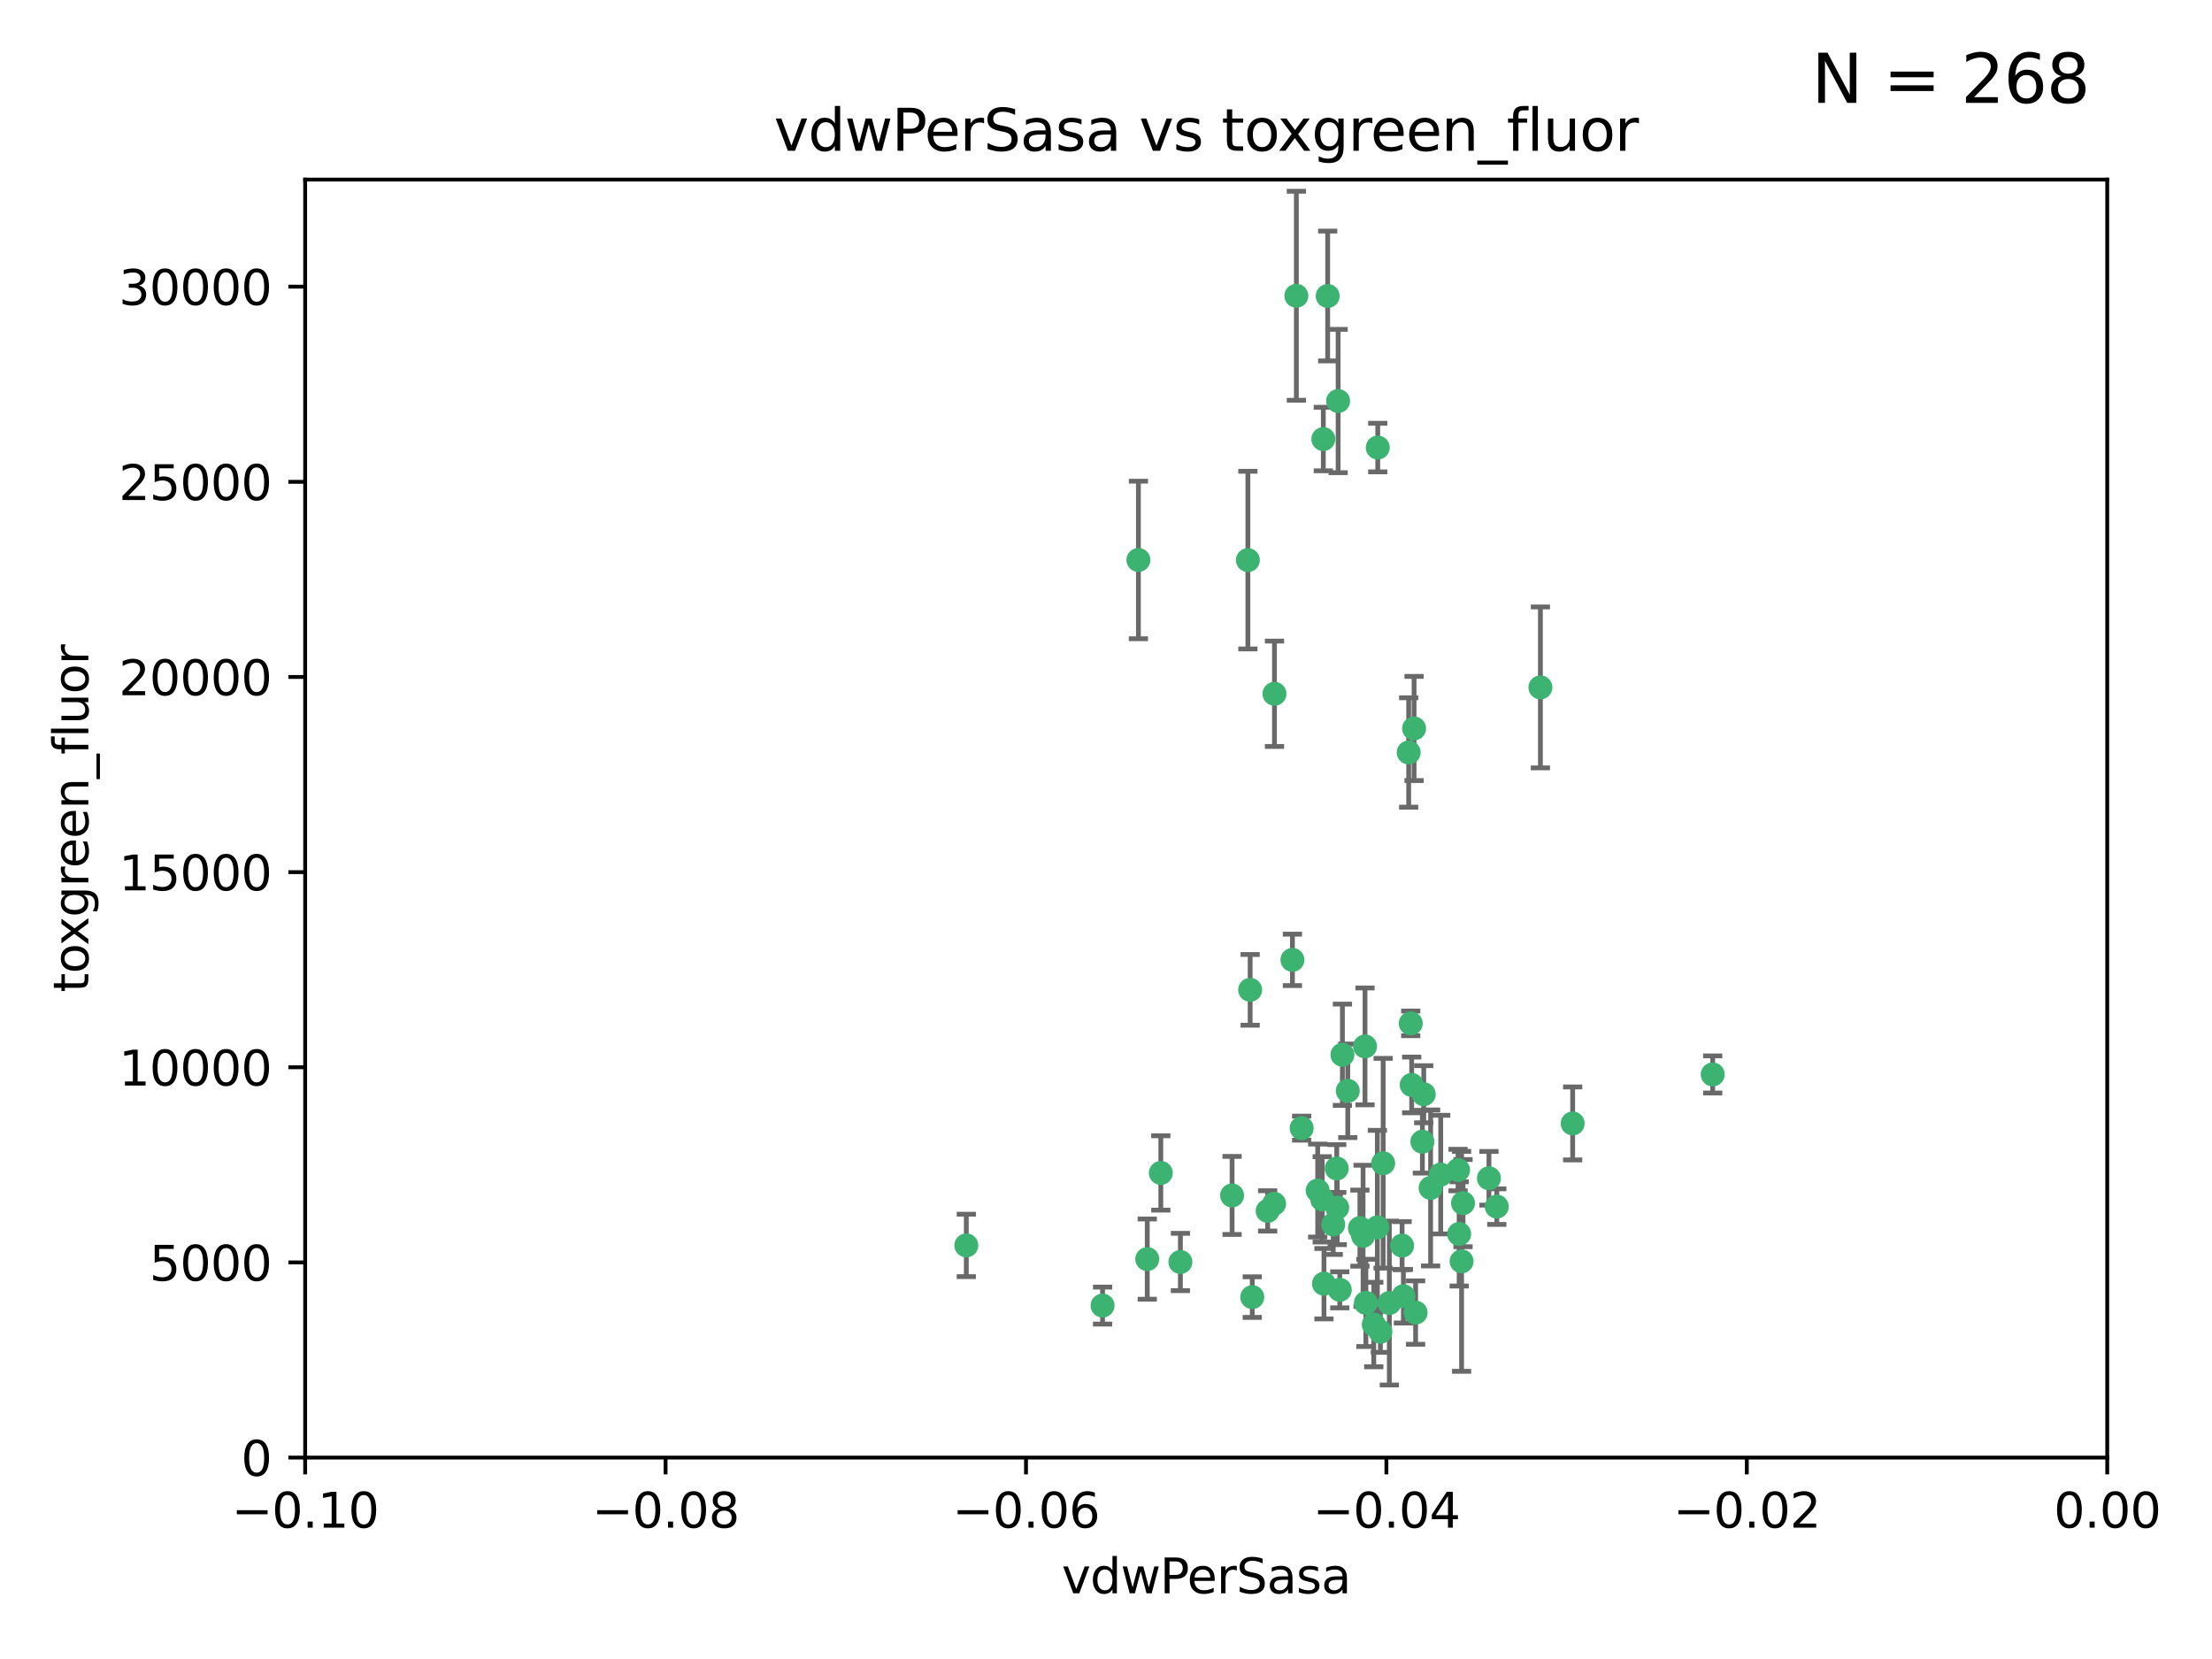 <?xml version="1.0" encoding="utf-8" standalone="no"?>
<!DOCTYPE svg PUBLIC "-//W3C//DTD SVG 1.1//EN"
  "http://www.w3.org/Graphics/SVG/1.1/DTD/svg11.dtd">
<svg xmlns:xlink="http://www.w3.org/1999/xlink" width="460.8pt" height="345.6pt" viewBox="0 0 460.8 345.6" xmlns="http://www.w3.org/2000/svg" version="1.1">
 <defs>
  <style type="text/css">*{stroke-linejoin: round; stroke-linecap: butt}</style>
 </defs>
 <g id="figure_1">
  <g id="patch_1">
   <path d="M 0 345.6 
L 460.8 345.6 
L 460.8 0 
L 0 0 
z
" style="fill: #ffffff"/>
  </g>
  <g id="axes_1">
   <g id="patch_2">
    <path d="M 63.571 303.64 
L 438.975 303.64 
L 438.975 37.411 
L 63.571 37.411 
z
" style="fill: #ffffff"/>
   </g>
   <g id="PathCollection_1">
    <defs>
     <path id="m0afad252bd" d="M 0 1.118 
C 0.297 1.118 0.581 1 0.791 0.791 
C 1 0.581 1.118 0.297 1.118 0 
C 1.118 -0.297 1 -0.581 0.791 -0.791 
C 0.581 -1 0.297 -1.118 0 -1.118 
C -0.297 -1.118 -0.581 -1 -0.791 -0.791 
C -1 -0.581 -1.118 -0.297 -1.118 0 
C -1.118 0.297 -1 0.581 -0.791 0.791 
C -0.581 1 -0.297 1.118 0 1.118 
z
" style="stroke: #3cb371"/>
    </defs>
    <g clip-path="url(#pccbb87b20b)">
     <use xlink:href="#m0afad252bd" x="270.055" y="61.614" style="fill: #3cb371; stroke: #3cb371"/>
     <use xlink:href="#m0afad252bd" x="201.3" y="259.442" style="fill: #3cb371; stroke: #3cb371"/>
     <use xlink:href="#m0afad252bd" x="259.956" y="116.682" style="fill: #3cb371; stroke: #3cb371"/>
     <use xlink:href="#m0afad252bd" x="275.671" y="91.463" style="fill: #3cb371; stroke: #3cb371"/>
     <use xlink:href="#m0afad252bd" x="278.755" y="83.54" style="fill: #3cb371; stroke: #3cb371"/>
     <use xlink:href="#m0afad252bd" x="292.082" y="259.488" style="fill: #3cb371; stroke: #3cb371"/>
     <use xlink:href="#m0afad252bd" x="271.159" y="235.012" style="fill: #3cb371; stroke: #3cb371"/>
     <use xlink:href="#m0afad252bd" x="288.137" y="242.324" style="fill: #3cb371; stroke: #3cb371"/>
     <use xlink:href="#m0afad252bd" x="287.011" y="93.237" style="fill: #3cb371; stroke: #3cb371"/>
     <use xlink:href="#m0afad252bd" x="237.152" y="116.65" style="fill: #3cb371; stroke: #3cb371"/>
     <use xlink:href="#m0afad252bd" x="276.581" y="61.664" style="fill: #3cb371; stroke: #3cb371"/>
     <use xlink:href="#m0afad252bd" x="265.497" y="144.527" style="fill: #3cb371; stroke: #3cb371"/>
     <use xlink:href="#m0afad252bd" x="269.235" y="199.958" style="fill: #3cb371; stroke: #3cb371"/>
     <use xlink:href="#m0afad252bd" x="241.819" y="244.349" style="fill: #3cb371; stroke: #3cb371"/>
     <use xlink:href="#m0afad252bd" x="293.454" y="156.754" style="fill: #3cb371; stroke: #3cb371"/>
     <use xlink:href="#m0afad252bd" x="279.101" y="268.694" style="fill: #3cb371; stroke: #3cb371"/>
     <use xlink:href="#m0afad252bd" x="304.776" y="250.635" style="fill: #3cb371; stroke: #3cb371"/>
     <use xlink:href="#m0afad252bd" x="265.419" y="250.767" style="fill: #3cb371; stroke: #3cb371"/>
     <use xlink:href="#m0afad252bd" x="283.953" y="257.451" style="fill: #3cb371; stroke: #3cb371"/>
     <use xlink:href="#m0afad252bd" x="296.308" y="237.838" style="fill: #3cb371; stroke: #3cb371"/>
     <use xlink:href="#m0afad252bd" x="245.899" y="262.896" style="fill: #3cb371; stroke: #3cb371"/>
     <use xlink:href="#m0afad252bd" x="294.077" y="226.007" style="fill: #3cb371; stroke: #3cb371"/>
     <use xlink:href="#m0afad252bd" x="292.357" y="270.018" style="fill: #3cb371; stroke: #3cb371"/>
     <use xlink:href="#m0afad252bd" x="275.442" y="249.848" style="fill: #3cb371; stroke: #3cb371"/>
     <use xlink:href="#m0afad252bd" x="298.022" y="247.472" style="fill: #3cb371; stroke: #3cb371"/>
     <use xlink:href="#m0afad252bd" x="275.806" y="267.417" style="fill: #3cb371; stroke: #3cb371"/>
     <use xlink:href="#m0afad252bd" x="238.994" y="262.293" style="fill: #3cb371; stroke: #3cb371"/>
     <use xlink:href="#m0afad252bd" x="287.559" y="277.431" style="fill: #3cb371; stroke: #3cb371"/>
     <use xlink:href="#m0afad252bd" x="256.663" y="249.032" style="fill: #3cb371; stroke: #3cb371"/>
     <use xlink:href="#m0afad252bd" x="260.869" y="270.21" style="fill: #3cb371; stroke: #3cb371"/>
     <use xlink:href="#m0afad252bd" x="229.684" y="271.976" style="fill: #3cb371; stroke: #3cb371"/>
     <use xlink:href="#m0afad252bd" x="284.358" y="217.987" style="fill: #3cb371; stroke: #3cb371"/>
     <use xlink:href="#m0afad252bd" x="304.475" y="262.761" style="fill: #3cb371; stroke: #3cb371"/>
     <use xlink:href="#m0afad252bd" x="274.5" y="248.016" style="fill: #3cb371; stroke: #3cb371"/>
     <use xlink:href="#m0afad252bd" x="280.767" y="227.238" style="fill: #3cb371; stroke: #3cb371"/>
     <use xlink:href="#m0afad252bd" x="278.569" y="251.584" style="fill: #3cb371; stroke: #3cb371"/>
     <use xlink:href="#m0afad252bd" x="311.808" y="251.36" style="fill: #3cb371; stroke: #3cb371"/>
     <use xlink:href="#m0afad252bd" x="286.18" y="275.924" style="fill: #3cb371; stroke: #3cb371"/>
     <use xlink:href="#m0afad252bd" x="293.884" y="213.19" style="fill: #3cb371; stroke: #3cb371"/>
     <use xlink:href="#m0afad252bd" x="260.43" y="206.203" style="fill: #3cb371; stroke: #3cb371"/>
     <use xlink:href="#m0afad252bd" x="283.296" y="255.847" style="fill: #3cb371; stroke: #3cb371"/>
     <use xlink:href="#m0afad252bd" x="310.174" y="245.459" style="fill: #3cb371; stroke: #3cb371"/>
     <use xlink:href="#m0afad252bd" x="289.425" y="271.445" style="fill: #3cb371; stroke: #3cb371"/>
     <use xlink:href="#m0afad252bd" x="277.739" y="255.08" style="fill: #3cb371; stroke: #3cb371"/>
     <use xlink:href="#m0afad252bd" x="279.65" y="219.726" style="fill: #3cb371; stroke: #3cb371"/>
     <use xlink:href="#m0afad252bd" x="294.898" y="273.433" style="fill: #3cb371; stroke: #3cb371"/>
     <use xlink:href="#m0afad252bd" x="264.075" y="252.249" style="fill: #3cb371; stroke: #3cb371"/>
     <use xlink:href="#m0afad252bd" x="286.929" y="255.69" style="fill: #3cb371; stroke: #3cb371"/>
     <use xlink:href="#m0afad252bd" x="296.591" y="227.947" style="fill: #3cb371; stroke: #3cb371"/>
     <use xlink:href="#m0afad252bd" x="320.897" y="143.2" style="fill: #3cb371; stroke: #3cb371"/>
     <use xlink:href="#m0afad252bd" x="284.539" y="271.416" style="fill: #3cb371; stroke: #3cb371"/>
     <use xlink:href="#m0afad252bd" x="303.97" y="257.051" style="fill: #3cb371; stroke: #3cb371"/>
     <use xlink:href="#m0afad252bd" x="278.467" y="243.416" style="fill: #3cb371; stroke: #3cb371"/>
     <use xlink:href="#m0afad252bd" x="300.13" y="244.691" style="fill: #3cb371; stroke: #3cb371"/>
     <use xlink:href="#m0afad252bd" x="303.74" y="243.742" style="fill: #3cb371; stroke: #3cb371"/>
     <use xlink:href="#m0afad252bd" x="327.614" y="234.031" style="fill: #3cb371; stroke: #3cb371"/>
     <use xlink:href="#m0afad252bd" x="356.787" y="223.827" style="fill: #3cb371; stroke: #3cb371"/>
     <use xlink:href="#m0afad252bd" x="294.577" y="151.755" style="fill: #3cb371; stroke: #3cb371"/>
    </g>
   </g>
   <g id="matplotlib.axis_1">
    <g id="xtick_1">
     <g id="line2d_1">
      <defs>
       <path id="mf8cff58728" d="M 0 0 
L 0 3.5 
" style="stroke: #000000; stroke-width: 0.8"/>
      </defs>
      <g>
       <use xlink:href="#mf8cff58728" x="63.571" y="303.64" style="stroke: #000000; stroke-width: 0.8"/>
      </g>
     </g>
     <g id="text_1">
      <!-- −0.10 -->
      <g transform="translate(48.249 318.238)scale(0.1 -0.1)">
       <defs>
        <path id="DejaVuSans-2212" d="M 678 2272 
L 4684 2272 
L 4684 1741 
L 678 1741 
L 678 2272 
z
" transform="scale(0.016)"/>
        <path id="DejaVuSans-30" d="M 2034 4250 
Q 1547 4250 1301 3770 
Q 1056 3291 1056 2328 
Q 1056 1369 1301 889 
Q 1547 409 2034 409 
Q 2525 409 2770 889 
Q 3016 1369 3016 2328 
Q 3016 3291 2770 3770 
Q 2525 4250 2034 4250 
z
M 2034 4750 
Q 2819 4750 3233 4129 
Q 3647 3509 3647 2328 
Q 3647 1150 3233 529 
Q 2819 -91 2034 -91 
Q 1250 -91 836 529 
Q 422 1150 422 2328 
Q 422 3509 836 4129 
Q 1250 4750 2034 4750 
z
" transform="scale(0.016)"/>
        <path id="DejaVuSans-2e" d="M 684 794 
L 1344 794 
L 1344 0 
L 684 0 
L 684 794 
z
" transform="scale(0.016)"/>
        <path id="DejaVuSans-31" d="M 794 531 
L 1825 531 
L 1825 4091 
L 703 3866 
L 703 4441 
L 1819 4666 
L 2450 4666 
L 2450 531 
L 3481 531 
L 3481 0 
L 794 0 
L 794 531 
z
" transform="scale(0.016)"/>
       </defs>
       <use xlink:href="#DejaVuSans-2212"/>
       <use xlink:href="#DejaVuSans-30" x="83.789"/>
       <use xlink:href="#DejaVuSans-2e" x="147.412"/>
       <use xlink:href="#DejaVuSans-31" x="179.199"/>
       <use xlink:href="#DejaVuSans-30" x="242.822"/>
      </g>
     </g>
    </g>
    <g id="xtick_2">
     <g id="line2d_2">
      <g>
       <use xlink:href="#mf8cff58728" x="138.652" y="303.64" style="stroke: #000000; stroke-width: 0.8"/>
      </g>
     </g>
     <g id="text_2">
      <!-- −0.08 -->
      <g transform="translate(123.329 318.238)scale(0.1 -0.1)">
       <defs>
        <path id="DejaVuSans-38" d="M 2034 2216 
Q 1584 2216 1326 1975 
Q 1069 1734 1069 1313 
Q 1069 891 1326 650 
Q 1584 409 2034 409 
Q 2484 409 2743 651 
Q 3003 894 3003 1313 
Q 3003 1734 2745 1975 
Q 2488 2216 2034 2216 
z
M 1403 2484 
Q 997 2584 770 2862 
Q 544 3141 544 3541 
Q 544 4100 942 4425 
Q 1341 4750 2034 4750 
Q 2731 4750 3128 4425 
Q 3525 4100 3525 3541 
Q 3525 3141 3298 2862 
Q 3072 2584 2669 2484 
Q 3125 2378 3379 2068 
Q 3634 1759 3634 1313 
Q 3634 634 3220 271 
Q 2806 -91 2034 -91 
Q 1263 -91 848 271 
Q 434 634 434 1313 
Q 434 1759 690 2068 
Q 947 2378 1403 2484 
z
M 1172 3481 
Q 1172 3119 1398 2916 
Q 1625 2713 2034 2713 
Q 2441 2713 2670 2916 
Q 2900 3119 2900 3481 
Q 2900 3844 2670 4047 
Q 2441 4250 2034 4250 
Q 1625 4250 1398 4047 
Q 1172 3844 1172 3481 
z
" transform="scale(0.016)"/>
       </defs>
       <use xlink:href="#DejaVuSans-2212"/>
       <use xlink:href="#DejaVuSans-30" x="83.789"/>
       <use xlink:href="#DejaVuSans-2e" x="147.412"/>
       <use xlink:href="#DejaVuSans-30" x="179.199"/>
       <use xlink:href="#DejaVuSans-38" x="242.822"/>
      </g>
     </g>
    </g>
    <g id="xtick_3">
     <g id="line2d_3">
      <g>
       <use xlink:href="#mf8cff58728" x="213.733" y="303.64" style="stroke: #000000; stroke-width: 0.8"/>
      </g>
     </g>
     <g id="text_3">
      <!-- −0.06 -->
      <g transform="translate(198.41 318.238)scale(0.1 -0.1)">
       <defs>
        <path id="DejaVuSans-36" d="M 2113 2584 
Q 1688 2584 1439 2293 
Q 1191 2003 1191 1497 
Q 1191 994 1439 701 
Q 1688 409 2113 409 
Q 2538 409 2786 701 
Q 3034 994 3034 1497 
Q 3034 2003 2786 2293 
Q 2538 2584 2113 2584 
z
M 3366 4563 
L 3366 3988 
Q 3128 4100 2886 4159 
Q 2644 4219 2406 4219 
Q 1781 4219 1451 3797 
Q 1122 3375 1075 2522 
Q 1259 2794 1537 2939 
Q 1816 3084 2150 3084 
Q 2853 3084 3261 2657 
Q 3669 2231 3669 1497 
Q 3669 778 3244 343 
Q 2819 -91 2113 -91 
Q 1303 -91 875 529 
Q 447 1150 447 2328 
Q 447 3434 972 4092 
Q 1497 4750 2381 4750 
Q 2619 4750 2861 4703 
Q 3103 4656 3366 4563 
z
" transform="scale(0.016)"/>
       </defs>
       <use xlink:href="#DejaVuSans-2212"/>
       <use xlink:href="#DejaVuSans-30" x="83.789"/>
       <use xlink:href="#DejaVuSans-2e" x="147.412"/>
       <use xlink:href="#DejaVuSans-30" x="179.199"/>
       <use xlink:href="#DejaVuSans-36" x="242.822"/>
      </g>
     </g>
    </g>
    <g id="xtick_4">
     <g id="line2d_4">
      <g>
       <use xlink:href="#mf8cff58728" x="288.813" y="303.64" style="stroke: #000000; stroke-width: 0.8"/>
      </g>
     </g>
     <g id="text_4">
      <!-- −0.04 -->
      <g transform="translate(273.491 318.238)scale(0.1 -0.1)">
       <defs>
        <path id="DejaVuSans-34" d="M 2419 4116 
L 825 1625 
L 2419 1625 
L 2419 4116 
z
M 2253 4666 
L 3047 4666 
L 3047 1625 
L 3713 1625 
L 3713 1100 
L 3047 1100 
L 3047 0 
L 2419 0 
L 2419 1100 
L 313 1100 
L 313 1709 
L 2253 4666 
z
" transform="scale(0.016)"/>
       </defs>
       <use xlink:href="#DejaVuSans-2212"/>
       <use xlink:href="#DejaVuSans-30" x="83.789"/>
       <use xlink:href="#DejaVuSans-2e" x="147.412"/>
       <use xlink:href="#DejaVuSans-30" x="179.199"/>
       <use xlink:href="#DejaVuSans-34" x="242.822"/>
      </g>
     </g>
    </g>
    <g id="xtick_5">
     <g id="line2d_5">
      <g>
       <use xlink:href="#mf8cff58728" x="363.894" y="303.64" style="stroke: #000000; stroke-width: 0.8"/>
      </g>
     </g>
     <g id="text_5">
      <!-- −0.02 -->
      <g transform="translate(348.572 318.238)scale(0.1 -0.1)">
       <defs>
        <path id="DejaVuSans-32" d="M 1228 531 
L 3431 531 
L 3431 0 
L 469 0 
L 469 531 
Q 828 903 1448 1529 
Q 2069 2156 2228 2338 
Q 2531 2678 2651 2914 
Q 2772 3150 2772 3378 
Q 2772 3750 2511 3984 
Q 2250 4219 1831 4219 
Q 1534 4219 1204 4116 
Q 875 4013 500 3803 
L 500 4441 
Q 881 4594 1212 4672 
Q 1544 4750 1819 4750 
Q 2544 4750 2975 4387 
Q 3406 4025 3406 3419 
Q 3406 3131 3298 2873 
Q 3191 2616 2906 2266 
Q 2828 2175 2409 1742 
Q 1991 1309 1228 531 
z
" transform="scale(0.016)"/>
       </defs>
       <use xlink:href="#DejaVuSans-2212"/>
       <use xlink:href="#DejaVuSans-30" x="83.789"/>
       <use xlink:href="#DejaVuSans-2e" x="147.412"/>
       <use xlink:href="#DejaVuSans-30" x="179.199"/>
       <use xlink:href="#DejaVuSans-32" x="242.822"/>
      </g>
     </g>
    </g>
    <g id="xtick_6">
     <g id="line2d_6">
      <g>
       <use xlink:href="#mf8cff58728" x="438.975" y="303.64" style="stroke: #000000; stroke-width: 0.8"/>
      </g>
     </g>
     <g id="text_6">
      <!-- 0.00 -->
      <g transform="translate(427.842 318.238)scale(0.1 -0.1)">
       <use xlink:href="#DejaVuSans-30"/>
       <use xlink:href="#DejaVuSans-2e" x="63.623"/>
       <use xlink:href="#DejaVuSans-30" x="95.41"/>
       <use xlink:href="#DejaVuSans-30" x="159.033"/>
      </g>
     </g>
    </g>
    <g id="text_7">
     <!-- vdwPerSasa -->
     <g transform="translate(221.178 331.917)scale(0.1 -0.1)">
      <defs>
       <path id="DejaVuSans-76" d="M 191 3500 
L 800 3500 
L 1894 563 
L 2988 3500 
L 3597 3500 
L 2284 0 
L 1503 0 
L 191 3500 
z
" transform="scale(0.016)"/>
       <path id="DejaVuSans-64" d="M 2906 2969 
L 2906 4863 
L 3481 4863 
L 3481 0 
L 2906 0 
L 2906 525 
Q 2725 213 2448 61 
Q 2172 -91 1784 -91 
Q 1150 -91 751 415 
Q 353 922 353 1747 
Q 353 2572 751 3078 
Q 1150 3584 1784 3584 
Q 2172 3584 2448 3432 
Q 2725 3281 2906 2969 
z
M 947 1747 
Q 947 1113 1208 752 
Q 1469 391 1925 391 
Q 2381 391 2643 752 
Q 2906 1113 2906 1747 
Q 2906 2381 2643 2742 
Q 2381 3103 1925 3103 
Q 1469 3103 1208 2742 
Q 947 2381 947 1747 
z
" transform="scale(0.016)"/>
       <path id="DejaVuSans-77" d="M 269 3500 
L 844 3500 
L 1563 769 
L 2278 3500 
L 2956 3500 
L 3675 769 
L 4391 3500 
L 4966 3500 
L 4050 0 
L 3372 0 
L 2619 2869 
L 1863 0 
L 1184 0 
L 269 3500 
z
" transform="scale(0.016)"/>
       <path id="DejaVuSans-50" d="M 1259 4147 
L 1259 2394 
L 2053 2394 
Q 2494 2394 2734 2622 
Q 2975 2850 2975 3272 
Q 2975 3691 2734 3919 
Q 2494 4147 2053 4147 
L 1259 4147 
z
M 628 4666 
L 2053 4666 
Q 2838 4666 3239 4311 
Q 3641 3956 3641 3272 
Q 3641 2581 3239 2228 
Q 2838 1875 2053 1875 
L 1259 1875 
L 1259 0 
L 628 0 
L 628 4666 
z
" transform="scale(0.016)"/>
       <path id="DejaVuSans-65" d="M 3597 1894 
L 3597 1613 
L 953 1613 
Q 991 1019 1311 708 
Q 1631 397 2203 397 
Q 2534 397 2845 478 
Q 3156 559 3463 722 
L 3463 178 
Q 3153 47 2828 -22 
Q 2503 -91 2169 -91 
Q 1331 -91 842 396 
Q 353 884 353 1716 
Q 353 2575 817 3079 
Q 1281 3584 2069 3584 
Q 2775 3584 3186 3129 
Q 3597 2675 3597 1894 
z
M 3022 2063 
Q 3016 2534 2758 2815 
Q 2500 3097 2075 3097 
Q 1594 3097 1305 2825 
Q 1016 2553 972 2059 
L 3022 2063 
z
" transform="scale(0.016)"/>
       <path id="DejaVuSans-72" d="M 2631 2963 
Q 2534 3019 2420 3045 
Q 2306 3072 2169 3072 
Q 1681 3072 1420 2755 
Q 1159 2438 1159 1844 
L 1159 0 
L 581 0 
L 581 3500 
L 1159 3500 
L 1159 2956 
Q 1341 3275 1631 3429 
Q 1922 3584 2338 3584 
Q 2397 3584 2469 3576 
Q 2541 3569 2628 3553 
L 2631 2963 
z
" transform="scale(0.016)"/>
       <path id="DejaVuSans-53" d="M 3425 4513 
L 3425 3897 
Q 3066 4069 2747 4153 
Q 2428 4238 2131 4238 
Q 1616 4238 1336 4038 
Q 1056 3838 1056 3469 
Q 1056 3159 1242 3001 
Q 1428 2844 1947 2747 
L 2328 2669 
Q 3034 2534 3370 2195 
Q 3706 1856 3706 1288 
Q 3706 609 3251 259 
Q 2797 -91 1919 -91 
Q 1588 -91 1214 -16 
Q 841 59 441 206 
L 441 856 
Q 825 641 1194 531 
Q 1563 422 1919 422 
Q 2459 422 2753 634 
Q 3047 847 3047 1241 
Q 3047 1584 2836 1778 
Q 2625 1972 2144 2069 
L 1759 2144 
Q 1053 2284 737 2584 
Q 422 2884 422 3419 
Q 422 4038 858 4394 
Q 1294 4750 2059 4750 
Q 2388 4750 2728 4690 
Q 3069 4631 3425 4513 
z
" transform="scale(0.016)"/>
       <path id="DejaVuSans-61" d="M 2194 1759 
Q 1497 1759 1228 1600 
Q 959 1441 959 1056 
Q 959 750 1161 570 
Q 1363 391 1709 391 
Q 2188 391 2477 730 
Q 2766 1069 2766 1631 
L 2766 1759 
L 2194 1759 
z
M 3341 1997 
L 3341 0 
L 2766 0 
L 2766 531 
Q 2569 213 2275 61 
Q 1981 -91 1556 -91 
Q 1019 -91 701 211 
Q 384 513 384 1019 
Q 384 1609 779 1909 
Q 1175 2209 1959 2209 
L 2766 2209 
L 2766 2266 
Q 2766 2663 2505 2880 
Q 2244 3097 1772 3097 
Q 1472 3097 1187 3025 
Q 903 2953 641 2809 
L 641 3341 
Q 956 3463 1253 3523 
Q 1550 3584 1831 3584 
Q 2591 3584 2966 3190 
Q 3341 2797 3341 1997 
z
" transform="scale(0.016)"/>
       <path id="DejaVuSans-73" d="M 2834 3397 
L 2834 2853 
Q 2591 2978 2328 3040 
Q 2066 3103 1784 3103 
Q 1356 3103 1142 2972 
Q 928 2841 928 2578 
Q 928 2378 1081 2264 
Q 1234 2150 1697 2047 
L 1894 2003 
Q 2506 1872 2764 1633 
Q 3022 1394 3022 966 
Q 3022 478 2636 193 
Q 2250 -91 1575 -91 
Q 1294 -91 989 -36 
Q 684 19 347 128 
L 347 722 
Q 666 556 975 473 
Q 1284 391 1588 391 
Q 1994 391 2212 530 
Q 2431 669 2431 922 
Q 2431 1156 2273 1281 
Q 2116 1406 1581 1522 
L 1381 1569 
Q 847 1681 609 1914 
Q 372 2147 372 2553 
Q 372 3047 722 3315 
Q 1072 3584 1716 3584 
Q 2034 3584 2315 3537 
Q 2597 3491 2834 3397 
z
" transform="scale(0.016)"/>
      </defs>
      <use xlink:href="#DejaVuSans-76"/>
      <use xlink:href="#DejaVuSans-64" x="59.18"/>
      <use xlink:href="#DejaVuSans-77" x="122.656"/>
      <use xlink:href="#DejaVuSans-50" x="204.443"/>
      <use xlink:href="#DejaVuSans-65" x="261.121"/>
      <use xlink:href="#DejaVuSans-72" x="322.645"/>
      <use xlink:href="#DejaVuSans-53" x="363.758"/>
      <use xlink:href="#DejaVuSans-61" x="427.234"/>
      <use xlink:href="#DejaVuSans-73" x="488.514"/>
      <use xlink:href="#DejaVuSans-61" x="540.613"/>
     </g>
    </g>
   </g>
   <g id="matplotlib.axis_2">
    <g id="ytick_1">
     <g id="line2d_7">
      <defs>
       <path id="me840d82e5f" d="M 0 0 
L -3.5 0 
" style="stroke: #000000; stroke-width: 0.8"/>
      </defs>
      <g>
       <use xlink:href="#me840d82e5f" x="63.571" y="303.64" style="stroke: #000000; stroke-width: 0.8"/>
      </g>
     </g>
     <g id="text_8">
      <!-- 0 -->
      <g transform="translate(50.209 307.439)scale(0.1 -0.1)">
       <use xlink:href="#DejaVuSans-30"/>
      </g>
     </g>
    </g>
    <g id="ytick_2">
     <g id="line2d_8">
      <g>
       <use xlink:href="#me840d82e5f" x="63.571" y="262.986" style="stroke: #000000; stroke-width: 0.8"/>
      </g>
     </g>
     <g id="text_9">
      <!-- 5000 -->
      <g transform="translate(31.121 266.786)scale(0.1 -0.1)">
       <defs>
        <path id="DejaVuSans-35" d="M 691 4666 
L 3169 4666 
L 3169 4134 
L 1269 4134 
L 1269 2991 
Q 1406 3038 1543 3061 
Q 1681 3084 1819 3084 
Q 2600 3084 3056 2656 
Q 3513 2228 3513 1497 
Q 3513 744 3044 326 
Q 2575 -91 1722 -91 
Q 1428 -91 1123 -41 
Q 819 9 494 109 
L 494 744 
Q 775 591 1075 516 
Q 1375 441 1709 441 
Q 2250 441 2565 725 
Q 2881 1009 2881 1497 
Q 2881 1984 2565 2268 
Q 2250 2553 1709 2553 
Q 1456 2553 1204 2497 
Q 953 2441 691 2322 
L 691 4666 
z
" transform="scale(0.016)"/>
       </defs>
       <use xlink:href="#DejaVuSans-35"/>
       <use xlink:href="#DejaVuSans-30" x="63.623"/>
       <use xlink:href="#DejaVuSans-30" x="127.246"/>
       <use xlink:href="#DejaVuSans-30" x="190.869"/>
      </g>
     </g>
    </g>
    <g id="ytick_3">
     <g id="line2d_9">
      <g>
       <use xlink:href="#me840d82e5f" x="63.571" y="222.333" style="stroke: #000000; stroke-width: 0.8"/>
      </g>
     </g>
     <g id="text_10">
      <!-- 10000 -->
      <g transform="translate(24.759 226.132)scale(0.1 -0.1)">
       <use xlink:href="#DejaVuSans-31"/>
       <use xlink:href="#DejaVuSans-30" x="63.623"/>
       <use xlink:href="#DejaVuSans-30" x="127.246"/>
       <use xlink:href="#DejaVuSans-30" x="190.869"/>
       <use xlink:href="#DejaVuSans-30" x="254.492"/>
      </g>
     </g>
    </g>
    <g id="ytick_4">
     <g id="line2d_10">
      <g>
       <use xlink:href="#me840d82e5f" x="63.571" y="181.679" style="stroke: #000000; stroke-width: 0.8"/>
      </g>
     </g>
     <g id="text_11">
      <!-- 15000 -->
      <g transform="translate(24.759 185.478)scale(0.1 -0.1)">
       <use xlink:href="#DejaVuSans-31"/>
       <use xlink:href="#DejaVuSans-35" x="63.623"/>
       <use xlink:href="#DejaVuSans-30" x="127.246"/>
       <use xlink:href="#DejaVuSans-30" x="190.869"/>
       <use xlink:href="#DejaVuSans-30" x="254.492"/>
      </g>
     </g>
    </g>
    <g id="ytick_5">
     <g id="line2d_11">
      <g>
       <use xlink:href="#me840d82e5f" x="63.571" y="141.026" style="stroke: #000000; stroke-width: 0.8"/>
      </g>
     </g>
     <g id="text_12">
      <!-- 20000 -->
      <g transform="translate(24.759 144.825)scale(0.1 -0.1)">
       <use xlink:href="#DejaVuSans-32"/>
       <use xlink:href="#DejaVuSans-30" x="63.623"/>
       <use xlink:href="#DejaVuSans-30" x="127.246"/>
       <use xlink:href="#DejaVuSans-30" x="190.869"/>
       <use xlink:href="#DejaVuSans-30" x="254.492"/>
      </g>
     </g>
    </g>
    <g id="ytick_6">
     <g id="line2d_12">
      <g>
       <use xlink:href="#me840d82e5f" x="63.571" y="100.372" style="stroke: #000000; stroke-width: 0.8"/>
      </g>
     </g>
     <g id="text_13">
      <!-- 25000 -->
      <g transform="translate(24.759 104.171)scale(0.1 -0.1)">
       <use xlink:href="#DejaVuSans-32"/>
       <use xlink:href="#DejaVuSans-35" x="63.623"/>
       <use xlink:href="#DejaVuSans-30" x="127.246"/>
       <use xlink:href="#DejaVuSans-30" x="190.869"/>
       <use xlink:href="#DejaVuSans-30" x="254.492"/>
      </g>
     </g>
    </g>
    <g id="ytick_7">
     <g id="line2d_13">
      <g>
       <use xlink:href="#me840d82e5f" x="63.571" y="59.718" style="stroke: #000000; stroke-width: 0.8"/>
      </g>
     </g>
     <g id="text_14">
      <!-- 30000 -->
      <g transform="translate(24.759 63.518)scale(0.1 -0.1)">
       <defs>
        <path id="DejaVuSans-33" d="M 2597 2516 
Q 3050 2419 3304 2112 
Q 3559 1806 3559 1356 
Q 3559 666 3084 287 
Q 2609 -91 1734 -91 
Q 1441 -91 1130 -33 
Q 819 25 488 141 
L 488 750 
Q 750 597 1062 519 
Q 1375 441 1716 441 
Q 2309 441 2620 675 
Q 2931 909 2931 1356 
Q 2931 1769 2642 2001 
Q 2353 2234 1838 2234 
L 1294 2234 
L 1294 2753 
L 1863 2753 
Q 2328 2753 2575 2939 
Q 2822 3125 2822 3475 
Q 2822 3834 2567 4026 
Q 2313 4219 1838 4219 
Q 1578 4219 1281 4162 
Q 984 4106 628 3988 
L 628 4550 
Q 988 4650 1302 4700 
Q 1616 4750 1894 4750 
Q 2613 4750 3031 4423 
Q 3450 4097 3450 3541 
Q 3450 3153 3228 2886 
Q 3006 2619 2597 2516 
z
" transform="scale(0.016)"/>
       </defs>
       <use xlink:href="#DejaVuSans-33"/>
       <use xlink:href="#DejaVuSans-30" x="63.623"/>
       <use xlink:href="#DejaVuSans-30" x="127.246"/>
       <use xlink:href="#DejaVuSans-30" x="190.869"/>
       <use xlink:href="#DejaVuSans-30" x="254.492"/>
      </g>
     </g>
    </g>
    <g id="text_15">
     <!-- toxgreen_fluor -->
     <g transform="translate(18.401 206.72)rotate(-90)scale(0.1 -0.1)">
      <defs>
       <path id="DejaVuSans-74" d="M 1172 4494 
L 1172 3500 
L 2356 3500 
L 2356 3053 
L 1172 3053 
L 1172 1153 
Q 1172 725 1289 603 
Q 1406 481 1766 481 
L 2356 481 
L 2356 0 
L 1766 0 
Q 1100 0 847 248 
Q 594 497 594 1153 
L 594 3053 
L 172 3053 
L 172 3500 
L 594 3500 
L 594 4494 
L 1172 4494 
z
" transform="scale(0.016)"/>
       <path id="DejaVuSans-6f" d="M 1959 3097 
Q 1497 3097 1228 2736 
Q 959 2375 959 1747 
Q 959 1119 1226 758 
Q 1494 397 1959 397 
Q 2419 397 2687 759 
Q 2956 1122 2956 1747 
Q 2956 2369 2687 2733 
Q 2419 3097 1959 3097 
z
M 1959 3584 
Q 2709 3584 3137 3096 
Q 3566 2609 3566 1747 
Q 3566 888 3137 398 
Q 2709 -91 1959 -91 
Q 1206 -91 779 398 
Q 353 888 353 1747 
Q 353 2609 779 3096 
Q 1206 3584 1959 3584 
z
" transform="scale(0.016)"/>
       <path id="DejaVuSans-78" d="M 3513 3500 
L 2247 1797 
L 3578 0 
L 2900 0 
L 1881 1375 
L 863 0 
L 184 0 
L 1544 1831 
L 300 3500 
L 978 3500 
L 1906 2253 
L 2834 3500 
L 3513 3500 
z
" transform="scale(0.016)"/>
       <path id="DejaVuSans-67" d="M 2906 1791 
Q 2906 2416 2648 2759 
Q 2391 3103 1925 3103 
Q 1463 3103 1205 2759 
Q 947 2416 947 1791 
Q 947 1169 1205 825 
Q 1463 481 1925 481 
Q 2391 481 2648 825 
Q 2906 1169 2906 1791 
z
M 3481 434 
Q 3481 -459 3084 -895 
Q 2688 -1331 1869 -1331 
Q 1566 -1331 1297 -1286 
Q 1028 -1241 775 -1147 
L 775 -588 
Q 1028 -725 1275 -790 
Q 1522 -856 1778 -856 
Q 2344 -856 2625 -561 
Q 2906 -266 2906 331 
L 2906 616 
Q 2728 306 2450 153 
Q 2172 0 1784 0 
Q 1141 0 747 490 
Q 353 981 353 1791 
Q 353 2603 747 3093 
Q 1141 3584 1784 3584 
Q 2172 3584 2450 3431 
Q 2728 3278 2906 2969 
L 2906 3500 
L 3481 3500 
L 3481 434 
z
" transform="scale(0.016)"/>
       <path id="DejaVuSans-6e" d="M 3513 2113 
L 3513 0 
L 2938 0 
L 2938 2094 
Q 2938 2591 2744 2837 
Q 2550 3084 2163 3084 
Q 1697 3084 1428 2787 
Q 1159 2491 1159 1978 
L 1159 0 
L 581 0 
L 581 3500 
L 1159 3500 
L 1159 2956 
Q 1366 3272 1645 3428 
Q 1925 3584 2291 3584 
Q 2894 3584 3203 3211 
Q 3513 2838 3513 2113 
z
" transform="scale(0.016)"/>
       <path id="DejaVuSans-5f" d="M 3263 -1063 
L 3263 -1509 
L -63 -1509 
L -63 -1063 
L 3263 -1063 
z
" transform="scale(0.016)"/>
       <path id="DejaVuSans-66" d="M 2375 4863 
L 2375 4384 
L 1825 4384 
Q 1516 4384 1395 4259 
Q 1275 4134 1275 3809 
L 1275 3500 
L 2222 3500 
L 2222 3053 
L 1275 3053 
L 1275 0 
L 697 0 
L 697 3053 
L 147 3053 
L 147 3500 
L 697 3500 
L 697 3744 
Q 697 4328 969 4595 
Q 1241 4863 1831 4863 
L 2375 4863 
z
" transform="scale(0.016)"/>
       <path id="DejaVuSans-6c" d="M 603 4863 
L 1178 4863 
L 1178 0 
L 603 0 
L 603 4863 
z
" transform="scale(0.016)"/>
       <path id="DejaVuSans-75" d="M 544 1381 
L 544 3500 
L 1119 3500 
L 1119 1403 
Q 1119 906 1312 657 
Q 1506 409 1894 409 
Q 2359 409 2629 706 
Q 2900 1003 2900 1516 
L 2900 3500 
L 3475 3500 
L 3475 0 
L 2900 0 
L 2900 538 
Q 2691 219 2414 64 
Q 2138 -91 1772 -91 
Q 1169 -91 856 284 
Q 544 659 544 1381 
z
M 1991 3584 
L 1991 3584 
z
" transform="scale(0.016)"/>
      </defs>
      <use xlink:href="#DejaVuSans-74"/>
      <use xlink:href="#DejaVuSans-6f" x="39.209"/>
      <use xlink:href="#DejaVuSans-78" x="97.266"/>
      <use xlink:href="#DejaVuSans-67" x="156.445"/>
      <use xlink:href="#DejaVuSans-72" x="219.922"/>
      <use xlink:href="#DejaVuSans-65" x="258.785"/>
      <use xlink:href="#DejaVuSans-65" x="320.309"/>
      <use xlink:href="#DejaVuSans-6e" x="381.832"/>
      <use xlink:href="#DejaVuSans-5f" x="445.211"/>
      <use xlink:href="#DejaVuSans-66" x="495.211"/>
      <use xlink:href="#DejaVuSans-6c" x="530.416"/>
      <use xlink:href="#DejaVuSans-75" x="558.199"/>
      <use xlink:href="#DejaVuSans-6f" x="621.578"/>
      <use xlink:href="#DejaVuSans-72" x="682.76"/>
     </g>
    </g>
   </g>
   <g id="LineCollection_1">
    <path d="M 270.055 83.38 
L 270.055 39.848 
" clip-path="url(#pccbb87b20b)" style="fill: none; stroke: #696969"/>
    <path d="M 201.3 265.941 
L 201.3 252.944 
" clip-path="url(#pccbb87b20b)" style="fill: none; stroke: #696969"/>
    <path d="M 259.956 135.19 
L 259.956 98.175 
" clip-path="url(#pccbb87b20b)" style="fill: none; stroke: #696969"/>
    <path d="M 275.671 98.075 
L 275.671 84.85 
" clip-path="url(#pccbb87b20b)" style="fill: none; stroke: #696969"/>
    <path d="M 278.755 98.468 
L 278.755 68.613 
" clip-path="url(#pccbb87b20b)" style="fill: none; stroke: #696969"/>
    <path d="M 292.082 264.487 
L 292.082 254.489 
" clip-path="url(#pccbb87b20b)" style="fill: none; stroke: #696969"/>
    <path d="M 271.159 237.516 
L 271.159 232.507 
" clip-path="url(#pccbb87b20b)" style="fill: none; stroke: #696969"/>
    <path d="M 288.137 264.166 
L 288.137 220.481 
" clip-path="url(#pccbb87b20b)" style="fill: none; stroke: #696969"/>
    <path d="M 287.011 98.3 
L 287.011 88.175 
" clip-path="url(#pccbb87b20b)" style="fill: none; stroke: #696969"/>
    <path d="M 237.152 133.058 
L 237.152 100.243 
" clip-path="url(#pccbb87b20b)" style="fill: none; stroke: #696969"/>
    <path d="M 276.581 75.185 
L 276.581 48.142 
" clip-path="url(#pccbb87b20b)" style="fill: none; stroke: #696969"/>
    <path d="M 265.497 155.498 
L 265.497 133.556 
" clip-path="url(#pccbb87b20b)" style="fill: none; stroke: #696969"/>
    <path d="M 269.235 205.31 
L 269.235 194.605 
" clip-path="url(#pccbb87b20b)" style="fill: none; stroke: #696969"/>
    <path d="M 241.819 252.096 
L 241.819 236.603 
" clip-path="url(#pccbb87b20b)" style="fill: none; stroke: #696969"/>
    <path d="M 293.454 168.148 
L 293.454 145.359 
" clip-path="url(#pccbb87b20b)" style="fill: none; stroke: #696969"/>
    <path d="M 279.101 272.448 
L 279.101 264.94 
" clip-path="url(#pccbb87b20b)" style="fill: none; stroke: #696969"/>
    <path d="M 304.776 259.717 
L 304.776 241.553 
" clip-path="url(#pccbb87b20b)" style="fill: none; stroke: #696969"/>
    <path d="M 265.419 251.458 
L 265.419 250.077 
" clip-path="url(#pccbb87b20b)" style="fill: none; stroke: #696969"/>
    <path d="M 283.953 272.157 
L 283.953 242.746 
" clip-path="url(#pccbb87b20b)" style="fill: none; stroke: #696969"/>
    <path d="M 296.308 244.374 
L 296.308 231.301 
" clip-path="url(#pccbb87b20b)" style="fill: none; stroke: #696969"/>
    <path d="M 245.899 268.864 
L 245.899 256.927 
" clip-path="url(#pccbb87b20b)" style="fill: none; stroke: #696969"/>
    <path d="M 294.077 231.811 
L 294.077 220.203 
" clip-path="url(#pccbb87b20b)" style="fill: none; stroke: #696969"/>
    <path d="M 292.357 275.607 
L 292.357 264.429 
" clip-path="url(#pccbb87b20b)" style="fill: none; stroke: #696969"/>
    <path d="M 275.442 258.739 
L 275.442 240.957 
" clip-path="url(#pccbb87b20b)" style="fill: none; stroke: #696969"/>
    <path d="M 298.022 263.721 
L 298.022 231.224 
" clip-path="url(#pccbb87b20b)" style="fill: none; stroke: #696969"/>
    <path d="M 275.806 274.752 
L 275.806 260.081 
" clip-path="url(#pccbb87b20b)" style="fill: none; stroke: #696969"/>
    <path d="M 238.994 270.647 
L 238.994 253.939 
" clip-path="url(#pccbb87b20b)" style="fill: none; stroke: #696969"/>
    <path d="M 287.559 281.719 
L 287.559 273.143 
" clip-path="url(#pccbb87b20b)" style="fill: none; stroke: #696969"/>
    <path d="M 256.663 257.161 
L 256.663 240.903 
" clip-path="url(#pccbb87b20b)" style="fill: none; stroke: #696969"/>
    <path d="M 260.869 274.44 
L 260.869 265.981 
" clip-path="url(#pccbb87b20b)" style="fill: none; stroke: #696969"/>
    <path d="M 229.684 275.827 
L 229.684 268.125 
" clip-path="url(#pccbb87b20b)" style="fill: none; stroke: #696969"/>
    <path d="M 284.358 230.162 
L 284.358 205.812 
" clip-path="url(#pccbb87b20b)" style="fill: none; stroke: #696969"/>
    <path d="M 304.475 285.673 
L 304.475 239.849 
" clip-path="url(#pccbb87b20b)" style="fill: none; stroke: #696969"/>
    <path d="M 274.5 257.7 
L 274.5 238.331 
" clip-path="url(#pccbb87b20b)" style="fill: none; stroke: #696969"/>
    <path d="M 280.767 236.979 
L 280.767 217.496 
" clip-path="url(#pccbb87b20b)" style="fill: none; stroke: #696969"/>
    <path d="M 278.569 259.282 
L 278.569 243.886 
" clip-path="url(#pccbb87b20b)" style="fill: none; stroke: #696969"/>
    <path d="M 311.808 255.066 
L 311.808 247.654 
" clip-path="url(#pccbb87b20b)" style="fill: none; stroke: #696969"/>
    <path d="M 286.18 284.727 
L 286.18 267.12 
" clip-path="url(#pccbb87b20b)" style="fill: none; stroke: #696969"/>
    <path d="M 293.884 215.762 
L 293.884 210.618 
" clip-path="url(#pccbb87b20b)" style="fill: none; stroke: #696969"/>
    <path d="M 260.43 213.569 
L 260.43 198.836 
" clip-path="url(#pccbb87b20b)" style="fill: none; stroke: #696969"/>
    <path d="M 283.296 263.771 
L 283.296 247.923 
" clip-path="url(#pccbb87b20b)" style="fill: none; stroke: #696969"/>
    <path d="M 310.174 251.049 
L 310.174 239.868 
" clip-path="url(#pccbb87b20b)" style="fill: none; stroke: #696969"/>
    <path d="M 289.425 288.513 
L 289.425 254.376 
" clip-path="url(#pccbb87b20b)" style="fill: none; stroke: #696969"/>
    <path d="M 277.739 261.323 
L 277.739 248.837 
" clip-path="url(#pccbb87b20b)" style="fill: none; stroke: #696969"/>
    <path d="M 279.65 230.277 
L 279.65 209.176 
" clip-path="url(#pccbb87b20b)" style="fill: none; stroke: #696969"/>
    <path d="M 294.898 280.037 
L 294.898 266.828 
" clip-path="url(#pccbb87b20b)" style="fill: none; stroke: #696969"/>
    <path d="M 264.075 256.451 
L 264.075 248.048 
" clip-path="url(#pccbb87b20b)" style="fill: none; stroke: #696969"/>
    <path d="M 286.929 275.904 
L 286.929 235.477 
" clip-path="url(#pccbb87b20b)" style="fill: none; stroke: #696969"/>
    <path d="M 296.591 233.892 
L 296.591 222.002 
" clip-path="url(#pccbb87b20b)" style="fill: none; stroke: #696969"/>
    <path d="M 320.897 159.961 
L 320.897 126.439 
" clip-path="url(#pccbb87b20b)" style="fill: none; stroke: #696969"/>
    <path d="M 284.539 280.503 
L 284.539 262.329 
" clip-path="url(#pccbb87b20b)" style="fill: none; stroke: #696969"/>
    <path d="M 303.97 267.904 
L 303.97 246.198 
" clip-path="url(#pccbb87b20b)" style="fill: none; stroke: #696969"/>
    <path d="M 278.467 248.392 
L 278.467 238.44 
" clip-path="url(#pccbb87b20b)" style="fill: none; stroke: #696969"/>
    <path d="M 300.13 257.049 
L 300.13 232.333 
" clip-path="url(#pccbb87b20b)" style="fill: none; stroke: #696969"/>
    <path d="M 303.74 248.063 
L 303.74 239.42 
" clip-path="url(#pccbb87b20b)" style="fill: none; stroke: #696969"/>
    <path d="M 327.614 241.631 
L 327.614 226.431 
" clip-path="url(#pccbb87b20b)" style="fill: none; stroke: #696969"/>
    <path d="M 356.787 227.689 
L 356.787 219.964 
" clip-path="url(#pccbb87b20b)" style="fill: none; stroke: #696969"/>
    <path d="M 294.577 162.606 
L 294.577 140.905 
" clip-path="url(#pccbb87b20b)" style="fill: none; stroke: #696969"/>
   </g>
   <g id="line2d_14">
    <defs>
     <path id="m9183f75802" d="M 2 0 
L -2 -0 
" style="stroke: #696969"/>
    </defs>
    <g clip-path="url(#pccbb87b20b)">
     <use xlink:href="#m9183f75802" x="270.055" y="83.38" style="fill: #696969; stroke: #696969"/>
     <use xlink:href="#m9183f75802" x="201.3" y="265.941" style="fill: #696969; stroke: #696969"/>
     <use xlink:href="#m9183f75802" x="259.956" y="135.19" style="fill: #696969; stroke: #696969"/>
     <use xlink:href="#m9183f75802" x="275.671" y="98.075" style="fill: #696969; stroke: #696969"/>
     <use xlink:href="#m9183f75802" x="278.755" y="98.468" style="fill: #696969; stroke: #696969"/>
     <use xlink:href="#m9183f75802" x="292.082" y="264.487" style="fill: #696969; stroke: #696969"/>
     <use xlink:href="#m9183f75802" x="271.159" y="237.516" style="fill: #696969; stroke: #696969"/>
     <use xlink:href="#m9183f75802" x="288.137" y="264.166" style="fill: #696969; stroke: #696969"/>
     <use xlink:href="#m9183f75802" x="287.011" y="98.3" style="fill: #696969; stroke: #696969"/>
     <use xlink:href="#m9183f75802" x="237.152" y="133.058" style="fill: #696969; stroke: #696969"/>
     <use xlink:href="#m9183f75802" x="276.581" y="75.185" style="fill: #696969; stroke: #696969"/>
     <use xlink:href="#m9183f75802" x="265.497" y="155.498" style="fill: #696969; stroke: #696969"/>
     <use xlink:href="#m9183f75802" x="269.235" y="205.31" style="fill: #696969; stroke: #696969"/>
     <use xlink:href="#m9183f75802" x="241.819" y="252.096" style="fill: #696969; stroke: #696969"/>
     <use xlink:href="#m9183f75802" x="293.454" y="168.148" style="fill: #696969; stroke: #696969"/>
     <use xlink:href="#m9183f75802" x="279.101" y="272.448" style="fill: #696969; stroke: #696969"/>
     <use xlink:href="#m9183f75802" x="304.776" y="259.717" style="fill: #696969; stroke: #696969"/>
     <use xlink:href="#m9183f75802" x="265.419" y="251.458" style="fill: #696969; stroke: #696969"/>
     <use xlink:href="#m9183f75802" x="283.953" y="272.157" style="fill: #696969; stroke: #696969"/>
     <use xlink:href="#m9183f75802" x="296.308" y="244.374" style="fill: #696969; stroke: #696969"/>
     <use xlink:href="#m9183f75802" x="245.899" y="268.864" style="fill: #696969; stroke: #696969"/>
     <use xlink:href="#m9183f75802" x="294.077" y="231.811" style="fill: #696969; stroke: #696969"/>
     <use xlink:href="#m9183f75802" x="292.357" y="275.607" style="fill: #696969; stroke: #696969"/>
     <use xlink:href="#m9183f75802" x="275.442" y="258.739" style="fill: #696969; stroke: #696969"/>
     <use xlink:href="#m9183f75802" x="298.022" y="263.721" style="fill: #696969; stroke: #696969"/>
     <use xlink:href="#m9183f75802" x="275.806" y="274.752" style="fill: #696969; stroke: #696969"/>
     <use xlink:href="#m9183f75802" x="238.994" y="270.647" style="fill: #696969; stroke: #696969"/>
     <use xlink:href="#m9183f75802" x="287.559" y="281.719" style="fill: #696969; stroke: #696969"/>
     <use xlink:href="#m9183f75802" x="256.663" y="257.161" style="fill: #696969; stroke: #696969"/>
     <use xlink:href="#m9183f75802" x="260.869" y="274.44" style="fill: #696969; stroke: #696969"/>
     <use xlink:href="#m9183f75802" x="229.684" y="275.827" style="fill: #696969; stroke: #696969"/>
     <use xlink:href="#m9183f75802" x="284.358" y="230.162" style="fill: #696969; stroke: #696969"/>
     <use xlink:href="#m9183f75802" x="304.475" y="285.673" style="fill: #696969; stroke: #696969"/>
     <use xlink:href="#m9183f75802" x="274.5" y="257.7" style="fill: #696969; stroke: #696969"/>
     <use xlink:href="#m9183f75802" x="280.767" y="236.979" style="fill: #696969; stroke: #696969"/>
     <use xlink:href="#m9183f75802" x="278.569" y="259.282" style="fill: #696969; stroke: #696969"/>
     <use xlink:href="#m9183f75802" x="311.808" y="255.066" style="fill: #696969; stroke: #696969"/>
     <use xlink:href="#m9183f75802" x="286.18" y="284.727" style="fill: #696969; stroke: #696969"/>
     <use xlink:href="#m9183f75802" x="293.884" y="215.762" style="fill: #696969; stroke: #696969"/>
     <use xlink:href="#m9183f75802" x="260.43" y="213.569" style="fill: #696969; stroke: #696969"/>
     <use xlink:href="#m9183f75802" x="283.296" y="263.771" style="fill: #696969; stroke: #696969"/>
     <use xlink:href="#m9183f75802" x="310.174" y="251.049" style="fill: #696969; stroke: #696969"/>
     <use xlink:href="#m9183f75802" x="289.425" y="288.513" style="fill: #696969; stroke: #696969"/>
     <use xlink:href="#m9183f75802" x="277.739" y="261.323" style="fill: #696969; stroke: #696969"/>
     <use xlink:href="#m9183f75802" x="279.65" y="230.277" style="fill: #696969; stroke: #696969"/>
     <use xlink:href="#m9183f75802" x="294.898" y="280.037" style="fill: #696969; stroke: #696969"/>
     <use xlink:href="#m9183f75802" x="264.075" y="256.451" style="fill: #696969; stroke: #696969"/>
     <use xlink:href="#m9183f75802" x="286.929" y="275.904" style="fill: #696969; stroke: #696969"/>
     <use xlink:href="#m9183f75802" x="296.591" y="233.892" style="fill: #696969; stroke: #696969"/>
     <use xlink:href="#m9183f75802" x="320.897" y="159.961" style="fill: #696969; stroke: #696969"/>
     <use xlink:href="#m9183f75802" x="284.539" y="280.503" style="fill: #696969; stroke: #696969"/>
     <use xlink:href="#m9183f75802" x="303.97" y="267.904" style="fill: #696969; stroke: #696969"/>
     <use xlink:href="#m9183f75802" x="278.467" y="248.392" style="fill: #696969; stroke: #696969"/>
     <use xlink:href="#m9183f75802" x="300.13" y="257.049" style="fill: #696969; stroke: #696969"/>
     <use xlink:href="#m9183f75802" x="303.74" y="248.063" style="fill: #696969; stroke: #696969"/>
     <use xlink:href="#m9183f75802" x="327.614" y="241.631" style="fill: #696969; stroke: #696969"/>
     <use xlink:href="#m9183f75802" x="356.787" y="227.689" style="fill: #696969; stroke: #696969"/>
     <use xlink:href="#m9183f75802" x="294.577" y="162.606" style="fill: #696969; stroke: #696969"/>
    </g>
   </g>
   <g id="line2d_15">
    <g clip-path="url(#pccbb87b20b)">
     <use xlink:href="#m9183f75802" x="270.055" y="39.848" style="fill: #696969; stroke: #696969"/>
     <use xlink:href="#m9183f75802" x="201.3" y="252.944" style="fill: #696969; stroke: #696969"/>
     <use xlink:href="#m9183f75802" x="259.956" y="98.175" style="fill: #696969; stroke: #696969"/>
     <use xlink:href="#m9183f75802" x="275.671" y="84.85" style="fill: #696969; stroke: #696969"/>
     <use xlink:href="#m9183f75802" x="278.755" y="68.613" style="fill: #696969; stroke: #696969"/>
     <use xlink:href="#m9183f75802" x="292.082" y="254.489" style="fill: #696969; stroke: #696969"/>
     <use xlink:href="#m9183f75802" x="271.159" y="232.507" style="fill: #696969; stroke: #696969"/>
     <use xlink:href="#m9183f75802" x="288.137" y="220.481" style="fill: #696969; stroke: #696969"/>
     <use xlink:href="#m9183f75802" x="287.011" y="88.175" style="fill: #696969; stroke: #696969"/>
     <use xlink:href="#m9183f75802" x="237.152" y="100.243" style="fill: #696969; stroke: #696969"/>
     <use xlink:href="#m9183f75802" x="276.581" y="48.142" style="fill: #696969; stroke: #696969"/>
     <use xlink:href="#m9183f75802" x="265.497" y="133.556" style="fill: #696969; stroke: #696969"/>
     <use xlink:href="#m9183f75802" x="269.235" y="194.605" style="fill: #696969; stroke: #696969"/>
     <use xlink:href="#m9183f75802" x="241.819" y="236.603" style="fill: #696969; stroke: #696969"/>
     <use xlink:href="#m9183f75802" x="293.454" y="145.359" style="fill: #696969; stroke: #696969"/>
     <use xlink:href="#m9183f75802" x="279.101" y="264.94" style="fill: #696969; stroke: #696969"/>
     <use xlink:href="#m9183f75802" x="304.776" y="241.553" style="fill: #696969; stroke: #696969"/>
     <use xlink:href="#m9183f75802" x="265.419" y="250.077" style="fill: #696969; stroke: #696969"/>
     <use xlink:href="#m9183f75802" x="283.953" y="242.746" style="fill: #696969; stroke: #696969"/>
     <use xlink:href="#m9183f75802" x="296.308" y="231.301" style="fill: #696969; stroke: #696969"/>
     <use xlink:href="#m9183f75802" x="245.899" y="256.927" style="fill: #696969; stroke: #696969"/>
     <use xlink:href="#m9183f75802" x="294.077" y="220.203" style="fill: #696969; stroke: #696969"/>
     <use xlink:href="#m9183f75802" x="292.357" y="264.429" style="fill: #696969; stroke: #696969"/>
     <use xlink:href="#m9183f75802" x="275.442" y="240.957" style="fill: #696969; stroke: #696969"/>
     <use xlink:href="#m9183f75802" x="298.022" y="231.224" style="fill: #696969; stroke: #696969"/>
     <use xlink:href="#m9183f75802" x="275.806" y="260.081" style="fill: #696969; stroke: #696969"/>
     <use xlink:href="#m9183f75802" x="238.994" y="253.939" style="fill: #696969; stroke: #696969"/>
     <use xlink:href="#m9183f75802" x="287.559" y="273.143" style="fill: #696969; stroke: #696969"/>
     <use xlink:href="#m9183f75802" x="256.663" y="240.903" style="fill: #696969; stroke: #696969"/>
     <use xlink:href="#m9183f75802" x="260.869" y="265.981" style="fill: #696969; stroke: #696969"/>
     <use xlink:href="#m9183f75802" x="229.684" y="268.125" style="fill: #696969; stroke: #696969"/>
     <use xlink:href="#m9183f75802" x="284.358" y="205.812" style="fill: #696969; stroke: #696969"/>
     <use xlink:href="#m9183f75802" x="304.475" y="239.849" style="fill: #696969; stroke: #696969"/>
     <use xlink:href="#m9183f75802" x="274.5" y="238.331" style="fill: #696969; stroke: #696969"/>
     <use xlink:href="#m9183f75802" x="280.767" y="217.496" style="fill: #696969; stroke: #696969"/>
     <use xlink:href="#m9183f75802" x="278.569" y="243.886" style="fill: #696969; stroke: #696969"/>
     <use xlink:href="#m9183f75802" x="311.808" y="247.654" style="fill: #696969; stroke: #696969"/>
     <use xlink:href="#m9183f75802" x="286.18" y="267.12" style="fill: #696969; stroke: #696969"/>
     <use xlink:href="#m9183f75802" x="293.884" y="210.618" style="fill: #696969; stroke: #696969"/>
     <use xlink:href="#m9183f75802" x="260.43" y="198.836" style="fill: #696969; stroke: #696969"/>
     <use xlink:href="#m9183f75802" x="283.296" y="247.923" style="fill: #696969; stroke: #696969"/>
     <use xlink:href="#m9183f75802" x="310.174" y="239.868" style="fill: #696969; stroke: #696969"/>
     <use xlink:href="#m9183f75802" x="289.425" y="254.376" style="fill: #696969; stroke: #696969"/>
     <use xlink:href="#m9183f75802" x="277.739" y="248.837" style="fill: #696969; stroke: #696969"/>
     <use xlink:href="#m9183f75802" x="279.65" y="209.176" style="fill: #696969; stroke: #696969"/>
     <use xlink:href="#m9183f75802" x="294.898" y="266.828" style="fill: #696969; stroke: #696969"/>
     <use xlink:href="#m9183f75802" x="264.075" y="248.048" style="fill: #696969; stroke: #696969"/>
     <use xlink:href="#m9183f75802" x="286.929" y="235.477" style="fill: #696969; stroke: #696969"/>
     <use xlink:href="#m9183f75802" x="296.591" y="222.002" style="fill: #696969; stroke: #696969"/>
     <use xlink:href="#m9183f75802" x="320.897" y="126.439" style="fill: #696969; stroke: #696969"/>
     <use xlink:href="#m9183f75802" x="284.539" y="262.329" style="fill: #696969; stroke: #696969"/>
     <use xlink:href="#m9183f75802" x="303.97" y="246.198" style="fill: #696969; stroke: #696969"/>
     <use xlink:href="#m9183f75802" x="278.467" y="238.44" style="fill: #696969; stroke: #696969"/>
     <use xlink:href="#m9183f75802" x="300.13" y="232.333" style="fill: #696969; stroke: #696969"/>
     <use xlink:href="#m9183f75802" x="303.74" y="239.42" style="fill: #696969; stroke: #696969"/>
     <use xlink:href="#m9183f75802" x="327.614" y="226.431" style="fill: #696969; stroke: #696969"/>
     <use xlink:href="#m9183f75802" x="356.787" y="219.964" style="fill: #696969; stroke: #696969"/>
     <use xlink:href="#m9183f75802" x="294.577" y="140.905" style="fill: #696969; stroke: #696969"/>
    </g>
   </g>
   <g id="line2d_16">
    <defs>
     <path id="m0381cbd15d" d="M 0 2 
C 0.53 2 1.039 1.789 1.414 1.414 
C 1.789 1.039 2 0.53 2 0 
C 2 -0.53 1.789 -1.039 1.414 -1.414 
C 1.039 -1.789 0.53 -2 0 -2 
C -0.53 -2 -1.039 -1.789 -1.414 -1.414 
C -1.789 -1.039 -2 -0.53 -2 0 
C -2 0.53 -1.789 1.039 -1.414 1.414 
C -1.039 1.789 -0.53 2 0 2 
z
" style="stroke: #3cb371"/>
    </defs>
    <g clip-path="url(#pccbb87b20b)">
     <use xlink:href="#m0381cbd15d" x="270.055" y="61.614" style="fill: #3cb371; stroke: #3cb371"/>
     <use xlink:href="#m0381cbd15d" x="201.3" y="259.442" style="fill: #3cb371; stroke: #3cb371"/>
     <use xlink:href="#m0381cbd15d" x="259.956" y="116.682" style="fill: #3cb371; stroke: #3cb371"/>
     <use xlink:href="#m0381cbd15d" x="275.671" y="91.463" style="fill: #3cb371; stroke: #3cb371"/>
     <use xlink:href="#m0381cbd15d" x="278.755" y="83.54" style="fill: #3cb371; stroke: #3cb371"/>
     <use xlink:href="#m0381cbd15d" x="292.082" y="259.488" style="fill: #3cb371; stroke: #3cb371"/>
     <use xlink:href="#m0381cbd15d" x="271.159" y="235.012" style="fill: #3cb371; stroke: #3cb371"/>
     <use xlink:href="#m0381cbd15d" x="288.137" y="242.324" style="fill: #3cb371; stroke: #3cb371"/>
     <use xlink:href="#m0381cbd15d" x="287.011" y="93.237" style="fill: #3cb371; stroke: #3cb371"/>
     <use xlink:href="#m0381cbd15d" x="237.152" y="116.65" style="fill: #3cb371; stroke: #3cb371"/>
     <use xlink:href="#m0381cbd15d" x="276.581" y="61.664" style="fill: #3cb371; stroke: #3cb371"/>
     <use xlink:href="#m0381cbd15d" x="265.497" y="144.527" style="fill: #3cb371; stroke: #3cb371"/>
     <use xlink:href="#m0381cbd15d" x="269.235" y="199.958" style="fill: #3cb371; stroke: #3cb371"/>
     <use xlink:href="#m0381cbd15d" x="241.819" y="244.349" style="fill: #3cb371; stroke: #3cb371"/>
     <use xlink:href="#m0381cbd15d" x="293.454" y="156.754" style="fill: #3cb371; stroke: #3cb371"/>
     <use xlink:href="#m0381cbd15d" x="279.101" y="268.694" style="fill: #3cb371; stroke: #3cb371"/>
     <use xlink:href="#m0381cbd15d" x="304.776" y="250.635" style="fill: #3cb371; stroke: #3cb371"/>
     <use xlink:href="#m0381cbd15d" x="265.419" y="250.767" style="fill: #3cb371; stroke: #3cb371"/>
     <use xlink:href="#m0381cbd15d" x="283.953" y="257.451" style="fill: #3cb371; stroke: #3cb371"/>
     <use xlink:href="#m0381cbd15d" x="296.308" y="237.838" style="fill: #3cb371; stroke: #3cb371"/>
     <use xlink:href="#m0381cbd15d" x="245.899" y="262.896" style="fill: #3cb371; stroke: #3cb371"/>
     <use xlink:href="#m0381cbd15d" x="294.077" y="226.007" style="fill: #3cb371; stroke: #3cb371"/>
     <use xlink:href="#m0381cbd15d" x="292.357" y="270.018" style="fill: #3cb371; stroke: #3cb371"/>
     <use xlink:href="#m0381cbd15d" x="275.442" y="249.848" style="fill: #3cb371; stroke: #3cb371"/>
     <use xlink:href="#m0381cbd15d" x="298.022" y="247.472" style="fill: #3cb371; stroke: #3cb371"/>
     <use xlink:href="#m0381cbd15d" x="275.806" y="267.417" style="fill: #3cb371; stroke: #3cb371"/>
     <use xlink:href="#m0381cbd15d" x="238.994" y="262.293" style="fill: #3cb371; stroke: #3cb371"/>
     <use xlink:href="#m0381cbd15d" x="287.559" y="277.431" style="fill: #3cb371; stroke: #3cb371"/>
     <use xlink:href="#m0381cbd15d" x="256.663" y="249.032" style="fill: #3cb371; stroke: #3cb371"/>
     <use xlink:href="#m0381cbd15d" x="260.869" y="270.21" style="fill: #3cb371; stroke: #3cb371"/>
     <use xlink:href="#m0381cbd15d" x="229.684" y="271.976" style="fill: #3cb371; stroke: #3cb371"/>
     <use xlink:href="#m0381cbd15d" x="284.358" y="217.987" style="fill: #3cb371; stroke: #3cb371"/>
     <use xlink:href="#m0381cbd15d" x="304.475" y="262.761" style="fill: #3cb371; stroke: #3cb371"/>
     <use xlink:href="#m0381cbd15d" x="274.5" y="248.016" style="fill: #3cb371; stroke: #3cb371"/>
     <use xlink:href="#m0381cbd15d" x="280.767" y="227.238" style="fill: #3cb371; stroke: #3cb371"/>
     <use xlink:href="#m0381cbd15d" x="278.569" y="251.584" style="fill: #3cb371; stroke: #3cb371"/>
     <use xlink:href="#m0381cbd15d" x="311.808" y="251.36" style="fill: #3cb371; stroke: #3cb371"/>
     <use xlink:href="#m0381cbd15d" x="286.18" y="275.924" style="fill: #3cb371; stroke: #3cb371"/>
     <use xlink:href="#m0381cbd15d" x="293.884" y="213.19" style="fill: #3cb371; stroke: #3cb371"/>
     <use xlink:href="#m0381cbd15d" x="260.43" y="206.203" style="fill: #3cb371; stroke: #3cb371"/>
     <use xlink:href="#m0381cbd15d" x="283.296" y="255.847" style="fill: #3cb371; stroke: #3cb371"/>
     <use xlink:href="#m0381cbd15d" x="310.174" y="245.459" style="fill: #3cb371; stroke: #3cb371"/>
     <use xlink:href="#m0381cbd15d" x="289.425" y="271.445" style="fill: #3cb371; stroke: #3cb371"/>
     <use xlink:href="#m0381cbd15d" x="277.739" y="255.08" style="fill: #3cb371; stroke: #3cb371"/>
     <use xlink:href="#m0381cbd15d" x="279.65" y="219.726" style="fill: #3cb371; stroke: #3cb371"/>
     <use xlink:href="#m0381cbd15d" x="294.898" y="273.433" style="fill: #3cb371; stroke: #3cb371"/>
     <use xlink:href="#m0381cbd15d" x="264.075" y="252.249" style="fill: #3cb371; stroke: #3cb371"/>
     <use xlink:href="#m0381cbd15d" x="286.929" y="255.69" style="fill: #3cb371; stroke: #3cb371"/>
     <use xlink:href="#m0381cbd15d" x="296.591" y="227.947" style="fill: #3cb371; stroke: #3cb371"/>
     <use xlink:href="#m0381cbd15d" x="320.897" y="143.2" style="fill: #3cb371; stroke: #3cb371"/>
     <use xlink:href="#m0381cbd15d" x="284.539" y="271.416" style="fill: #3cb371; stroke: #3cb371"/>
     <use xlink:href="#m0381cbd15d" x="303.97" y="257.051" style="fill: #3cb371; stroke: #3cb371"/>
     <use xlink:href="#m0381cbd15d" x="278.467" y="243.416" style="fill: #3cb371; stroke: #3cb371"/>
     <use xlink:href="#m0381cbd15d" x="300.13" y="244.691" style="fill: #3cb371; stroke: #3cb371"/>
     <use xlink:href="#m0381cbd15d" x="303.74" y="243.742" style="fill: #3cb371; stroke: #3cb371"/>
     <use xlink:href="#m0381cbd15d" x="327.614" y="234.031" style="fill: #3cb371; stroke: #3cb371"/>
     <use xlink:href="#m0381cbd15d" x="356.787" y="223.827" style="fill: #3cb371; stroke: #3cb371"/>
     <use xlink:href="#m0381cbd15d" x="294.577" y="151.755" style="fill: #3cb371; stroke: #3cb371"/>
    </g>
   </g>
   <g id="patch_3">
    <path d="M 63.571 303.64 
L 63.571 37.411 
" style="fill: none; stroke: #000000; stroke-width: 0.8; stroke-linejoin: miter; stroke-linecap: square"/>
   </g>
   <g id="patch_4">
    <path d="M 438.975 303.64 
L 438.975 37.411 
" style="fill: none; stroke: #000000; stroke-width: 0.8; stroke-linejoin: miter; stroke-linecap: square"/>
   </g>
   <g id="patch_5">
    <path d="M 63.571 303.64 
L 438.975 303.64 
" style="fill: none; stroke: #000000; stroke-width: 0.8; stroke-linejoin: miter; stroke-linecap: square"/>
   </g>
   <g id="patch_6">
    <path d="M 63.571 37.411 
L 438.975 37.411 
" style="fill: none; stroke: #000000; stroke-width: 0.8; stroke-linejoin: miter; stroke-linecap: square"/>
   </g>
   <g id="text_16">
    <!-- N = 268 -->
    <g transform="translate(377.394 21.426)scale(0.14 -0.14)">
     <defs>
      <path id="DejaVuSans-4e" d="M 628 4666 
L 1478 4666 
L 3547 763 
L 3547 4666 
L 4159 4666 
L 4159 0 
L 3309 0 
L 1241 3903 
L 1241 0 
L 628 0 
L 628 4666 
z
" transform="scale(0.016)"/>
      <path id="DejaVuSans-20" transform="scale(0.016)"/>
      <path id="DejaVuSans-3d" d="M 678 2906 
L 4684 2906 
L 4684 2381 
L 678 2381 
L 678 2906 
z
M 678 1631 
L 4684 1631 
L 4684 1100 
L 678 1100 
L 678 1631 
z
" transform="scale(0.016)"/>
     </defs>
     <use xlink:href="#DejaVuSans-4e"/>
     <use xlink:href="#DejaVuSans-20" x="74.805"/>
     <use xlink:href="#DejaVuSans-3d" x="106.592"/>
     <use xlink:href="#DejaVuSans-20" x="190.381"/>
     <use xlink:href="#DejaVuSans-32" x="222.168"/>
     <use xlink:href="#DejaVuSans-36" x="285.791"/>
     <use xlink:href="#DejaVuSans-38" x="349.414"/>
    </g>
   </g>
   <g id="text_17">
    <!-- vdwPerSasa vs toxgreen_fluor -->
    <g transform="translate(161.235 31.411)scale(0.12 -0.12)">
     <use xlink:href="#DejaVuSans-76"/>
     <use xlink:href="#DejaVuSans-64" x="59.18"/>
     <use xlink:href="#DejaVuSans-77" x="122.656"/>
     <use xlink:href="#DejaVuSans-50" x="204.443"/>
     <use xlink:href="#DejaVuSans-65" x="261.121"/>
     <use xlink:href="#DejaVuSans-72" x="322.645"/>
     <use xlink:href="#DejaVuSans-53" x="363.758"/>
     <use xlink:href="#DejaVuSans-61" x="427.234"/>
     <use xlink:href="#DejaVuSans-73" x="488.514"/>
     <use xlink:href="#DejaVuSans-61" x="540.613"/>
     <use xlink:href="#DejaVuSans-20" x="601.893"/>
     <use xlink:href="#DejaVuSans-76" x="633.68"/>
     <use xlink:href="#DejaVuSans-73" x="692.859"/>
     <use xlink:href="#DejaVuSans-20" x="744.959"/>
     <use xlink:href="#DejaVuSans-74" x="776.746"/>
     <use xlink:href="#DejaVuSans-6f" x="815.955"/>
     <use xlink:href="#DejaVuSans-78" x="874.012"/>
     <use xlink:href="#DejaVuSans-67" x="933.191"/>
     <use xlink:href="#DejaVuSans-72" x="996.668"/>
     <use xlink:href="#DejaVuSans-65" x="1035.531"/>
     <use xlink:href="#DejaVuSans-65" x="1097.055"/>
     <use xlink:href="#DejaVuSans-6e" x="1158.578"/>
     <use xlink:href="#DejaVuSans-5f" x="1221.957"/>
     <use xlink:href="#DejaVuSans-66" x="1271.957"/>
     <use xlink:href="#DejaVuSans-6c" x="1307.162"/>
     <use xlink:href="#DejaVuSans-75" x="1334.945"/>
     <use xlink:href="#DejaVuSans-6f" x="1398.324"/>
     <use xlink:href="#DejaVuSans-72" x="1459.506"/>
    </g>
   </g>
  </g>
 </g>
 <defs>
  <clipPath id="pccbb87b20b">
   <rect x="63.571" y="37.411" width="375.404" height="266.229"/>
  </clipPath>
 </defs>
</svg>
